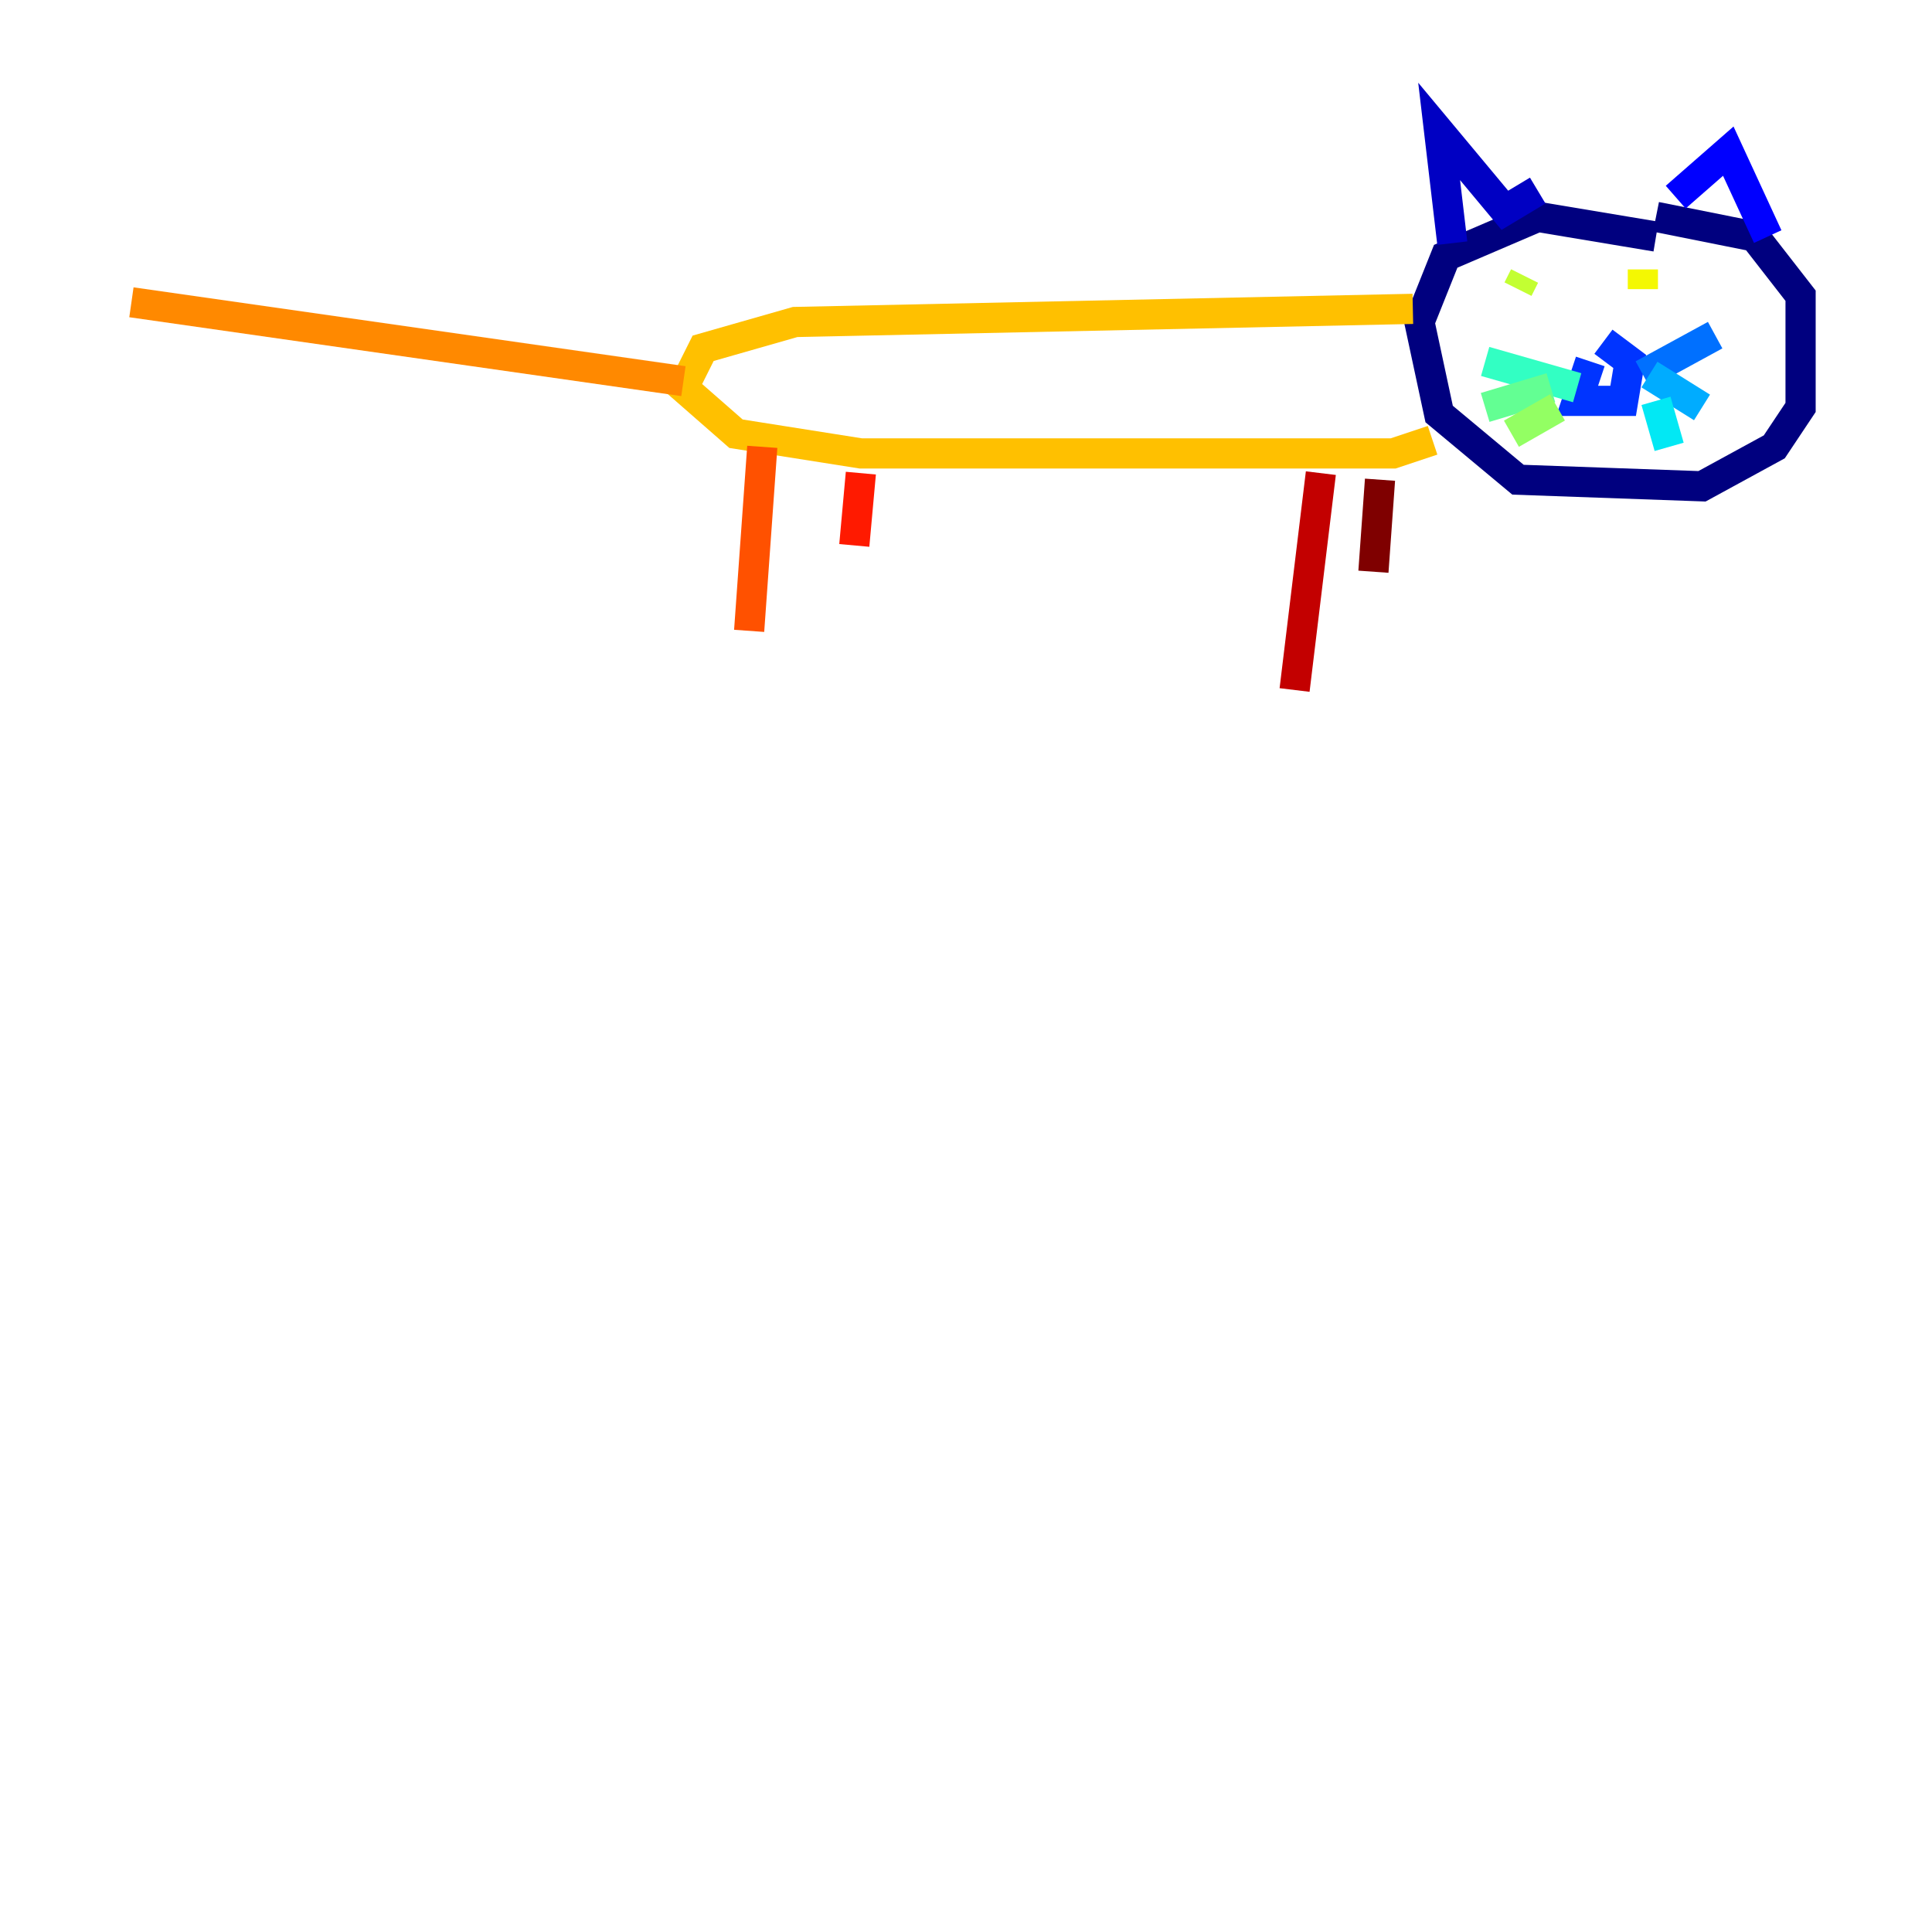 <?xml version="1.0" encoding="utf-8" ?>
<svg baseProfile="tiny" height="128" version="1.2" viewBox="0,0,128,128" width="128" xmlns="http://www.w3.org/2000/svg" xmlns:ev="http://www.w3.org/2001/xml-events" xmlns:xlink="http://www.w3.org/1999/xlink"><defs /><polyline fill="none" points="109.714,15.674 101.878,14.367 95.782,16.98 94.041,21.333 95.347,27.429 100.571,31.782 112.762,32.218 117.551,29.605 119.293,26.993 119.293,19.592 116.245,15.674 109.714,14.367" stroke="#00007f" stroke-width="2" /><polyline fill="none" points="96.218,16.109 95.347,8.707 99.701,13.932 101.878,12.626" stroke="#0000c3" stroke-width="2" /><polyline fill="none" points="111.02,13.061 114.503,10.014 117.116,15.674" stroke="#0000ff" stroke-width="2" /><polyline fill="none" points="105.361,23.946 104.49,26.558 107.537,26.558 107.973,23.946 106.231,22.64" stroke="#0034ff" stroke-width="2" /><polyline fill="none" points="108.844,24.816 113.633,22.204" stroke="#0070ff" stroke-width="2" /><polyline fill="none" points="109.279,24.816 112.762,26.993" stroke="#00acff" stroke-width="2" /><polyline fill="none" points="109.714,26.558 110.585,29.605" stroke="#02e8f4" stroke-width="2" /><polyline fill="none" points="104.49,25.687 98.395,23.946" stroke="#32ffc3" stroke-width="2" /><polyline fill="none" points="102.748,25.687 98.395,26.993" stroke="#63ff93" stroke-width="2" /><polyline fill="none" points="103.184,26.993 100.136,28.735" stroke="#93ff63" stroke-width="2" /><polyline fill="none" points="101.007,18.286 100.571,19.157" stroke="#c3ff32" stroke-width="2" /><polyline fill="none" points="108.844,17.85 108.844,19.157" stroke="#f4f802" stroke-width="2" /><polyline fill="none" points="93.605,20.463 52.68,21.333 46.585,23.075 45.279,25.687 48.762,28.735 57.034,30.041 92.299,30.041 94.912,29.17" stroke="#ffc000" stroke-width="2" /><polyline fill="none" points="45.279,25.252 8.707,20.027" stroke="#ff8900" stroke-width="2" /><polyline fill="none" points="50.503,29.605 49.633,41.796" stroke="#ff5100" stroke-width="2" /><polyline fill="none" points="57.034,31.347 56.599,36.136" stroke="#ff1a00" stroke-width="2" /><polyline fill="none" points="87.51,31.347 85.769,45.714" stroke="#c30000" stroke-width="2" /><polyline fill="none" points="91.429,31.782 90.993,37.878" stroke="#7f0000" stroke-width="2" /></svg>